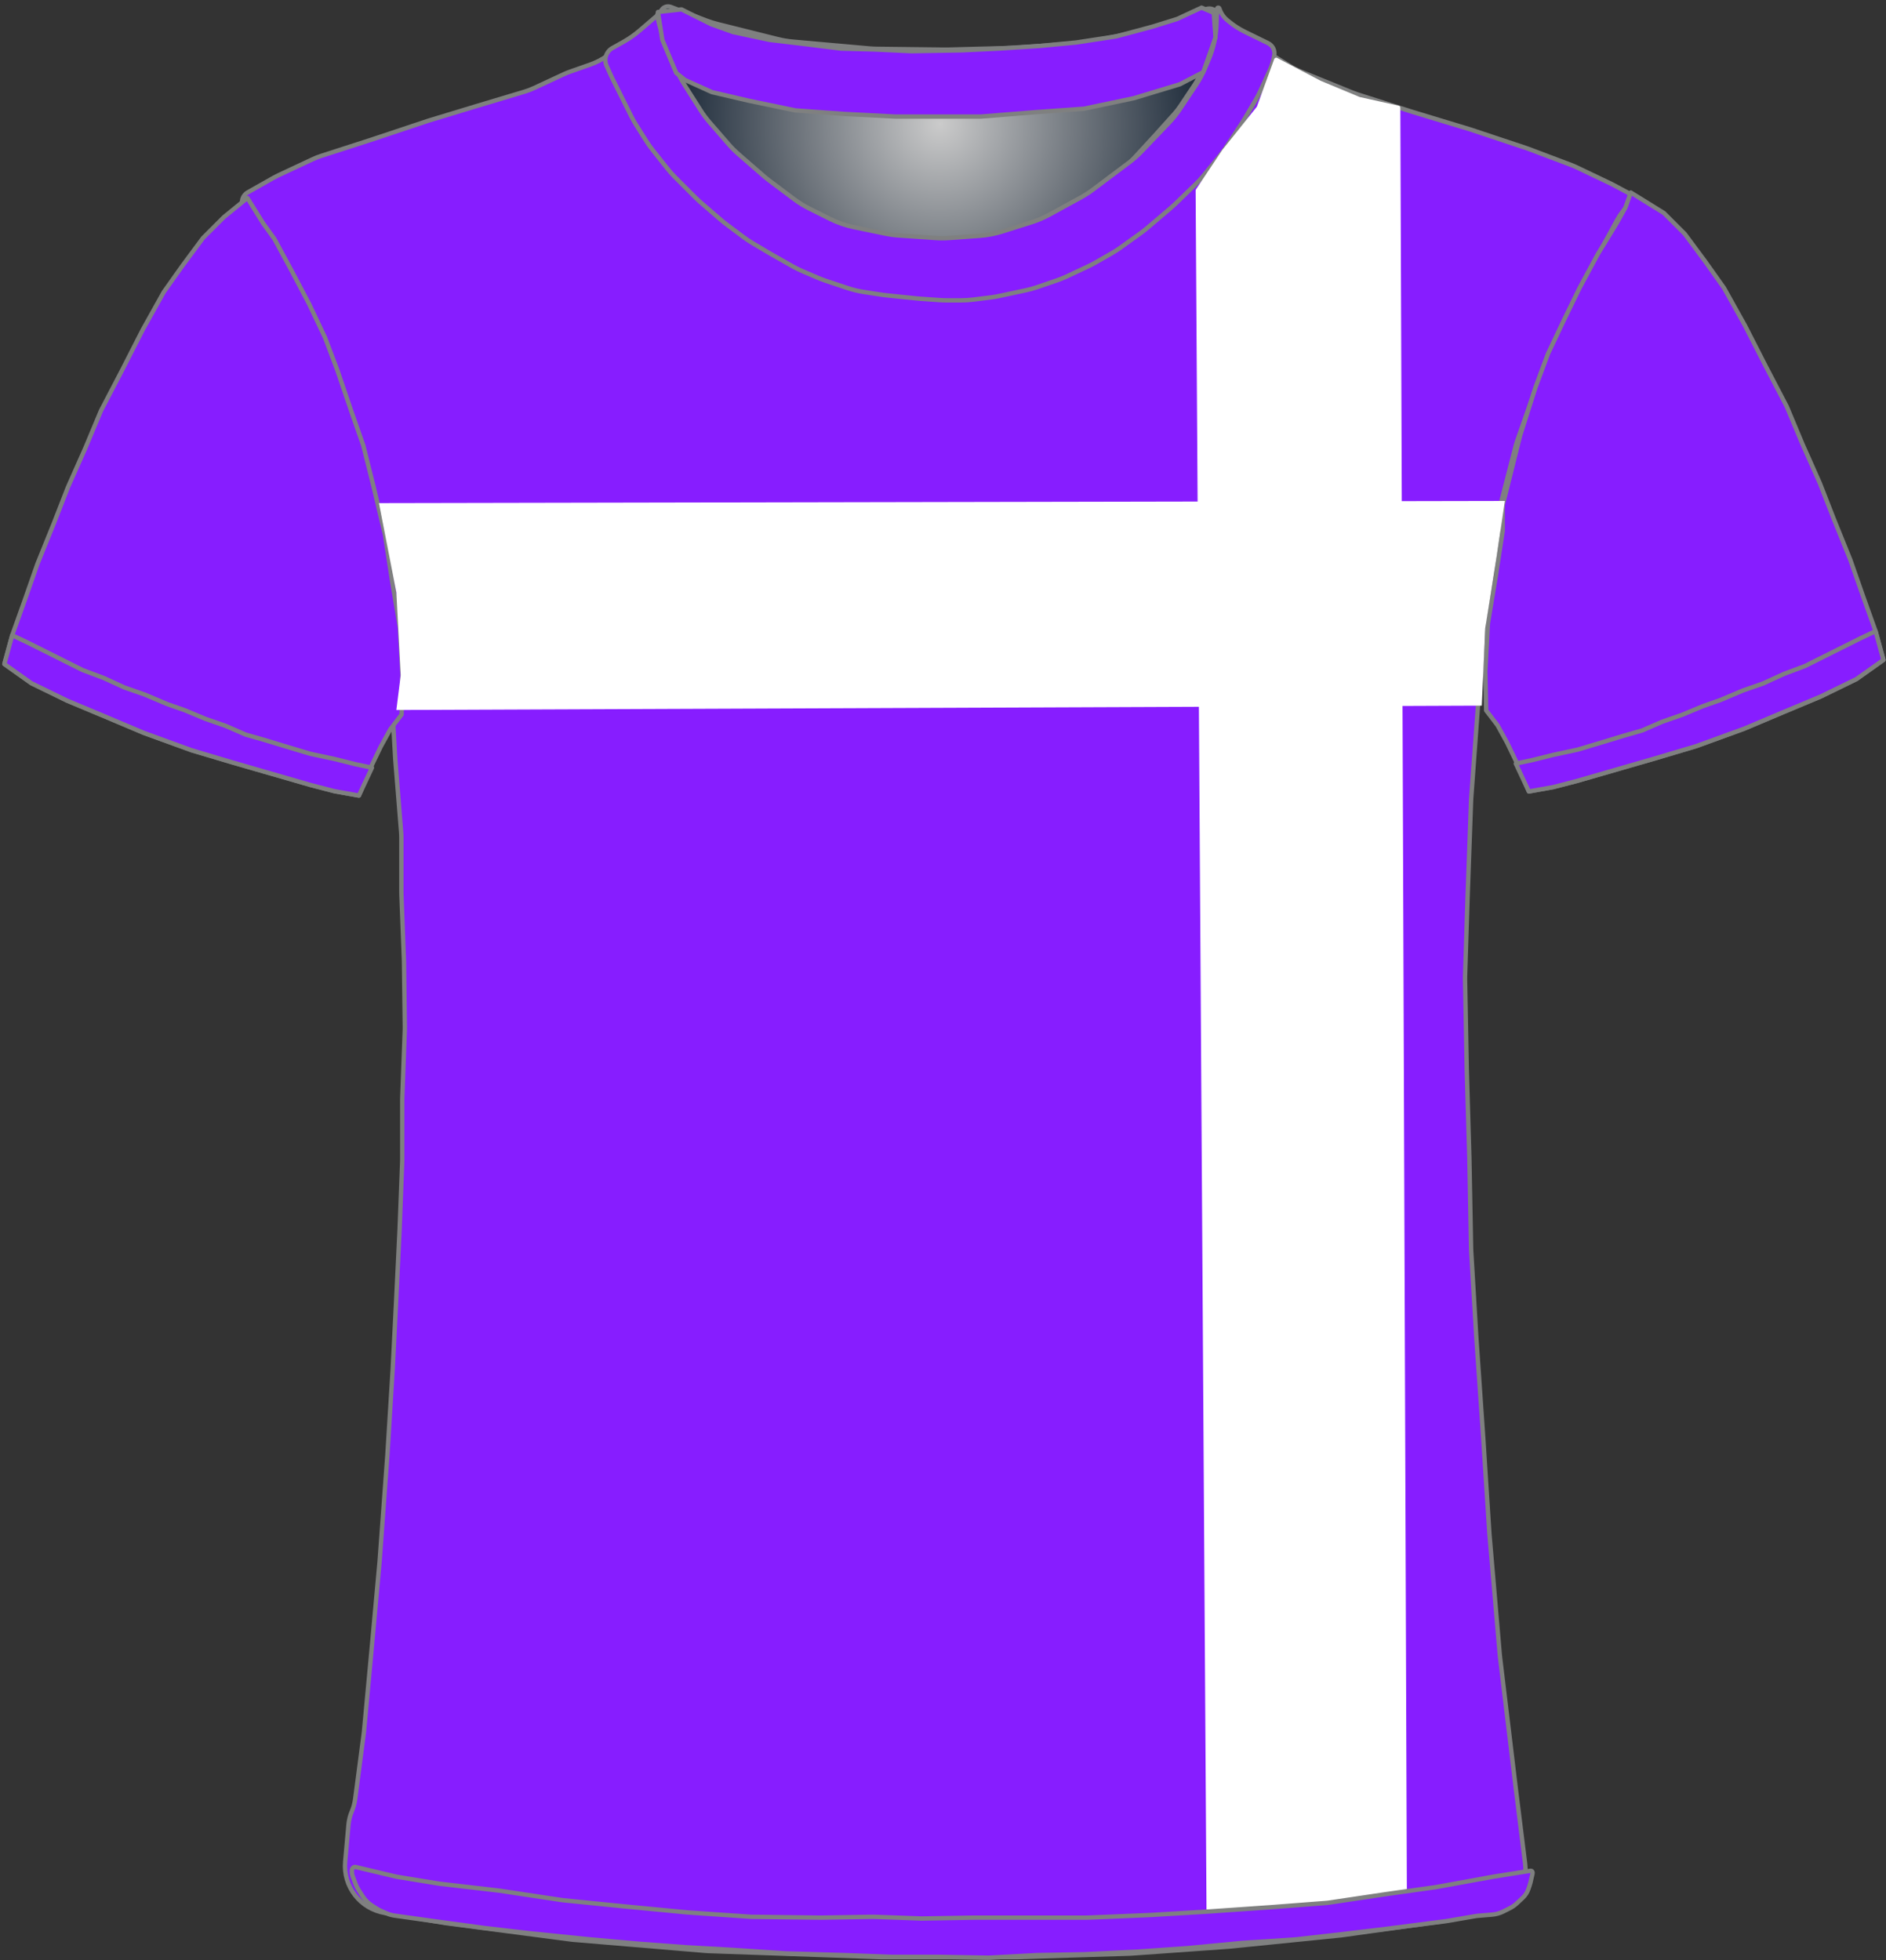 <?xml version="1.0" encoding="UTF-8" standalone="no"?>
<!DOCTYPE svg PUBLIC "-//W3C//DTD SVG 1.1//EN" "http://www.w3.org/Graphics/SVG/1.1/DTD/svg11.dtd">
<svg xmlns:xl="http://www.w3.org/1999/xlink" xmlns:dc="http://purl.org/dc/elements/1.1/" xmlns="http://www.w3.org/2000/svg" version="1.1" viewBox="-1039 -157 433 450" width="433" height="450">
  <rect x="-1039" y="-157" width="433" height="450" fill="#333333" stroke="none"/>
  <defs>
    <radialGradient cx="0" cy="0" r="1" id="Gradient" gradientUnits="userSpaceOnUse">
      <stop offset="0" stop-color="#cbcbcb"/>
      <stop offset=".434" stop-color="#747a81"/>
      <stop offset="1" stop-color="#021224"/>
    </radialGradient>
    <radialGradient id="Obj_Gradient" xl:href="#Gradient" gradientTransform="translate(-823.241 -128.6) scale(70.263)"/>
  </defs>
  <g id="Canvas_196" stroke-opacity="1" fill-opacity="1" stroke-dasharray="none" fill="none" stroke="none">
    <title>Canvas 196</title>
    <g id="Canvas_196_Capa_1">
      <title>Capa 1</title>
      <g id="Graphic_13">
        <path d="M -884.994 -155.41 L -876.829 -152.292 C -875.971 -151.964 -875.094 -151.688 -874.203 -151.466 L -860.486 -148.036 C -859.324 -147.746 -858.142 -147.547 -856.949 -147.44 L -839.423 -145.879 C -838.835 -145.826 -838.245 -145.796 -837.655 -145.789 L -822.176 -145.605 C -821.886 -145.602 -821.596 -145.604 -821.305 -145.611 L -806.882 -145.986 C -806.521 -145.995 -806.161 -146.013 -805.801 -146.04 L -791.429 -147.091 C -790.438 -147.164 -789.452 -147.3 -788.479 -147.5 L -776.906 -149.878 C -775.864 -150.093 -774.838 -150.379 -773.835 -150.735 L -762.083 -154.91 C -760.993 -155.297 -759.79 -154.766 -759.341 -153.7 L -759.341 -153.7 C -758.819 -152.46 -758.667 -151.095 -758.903 -149.771 L -759.084 -148.76 C -759.387 -147.059 -759.882 -145.397 -760.558 -143.807 L -762.101 -140.176 C -762.66 -138.861 -763.339 -137.602 -764.131 -136.414 L -767.817 -130.885 C -768.565 -129.764 -769.409 -128.71 -770.341 -127.737 L -776.636 -121.162 C -777.505 -120.256 -778.445 -119.422 -779.449 -118.668 L -787.824 -112.387 C -788.701 -111.73 -789.623 -111.136 -790.584 -110.61 L -797.769 -106.679 C -799.081 -105.961 -800.458 -105.373 -801.884 -104.923 L -808.557 -102.816 C -810.273 -102.274 -812.048 -101.935 -813.844 -101.807 L -820.73 -101.315 C -821.803 -101.238 -822.879 -101.237 -823.952 -101.311 L -832.388 -101.893 C -833.422 -101.964 -834.45 -102.105 -835.465 -102.315 L -842.6 -103.792 C -844.552 -104.195 -846.443 -104.851 -848.226 -105.743 L -852.886 -108.073 C -854.12 -108.69 -855.296 -109.416 -856.4 -110.244 L -862.082 -114.506 C -862.521 -114.835 -862.948 -115.18 -863.363 -115.54 L -869.118 -120.538 C -869.932 -121.245 -870.696 -122.009 -871.403 -122.823 L -875.808 -127.896 C -876.562 -128.764 -877.25 -129.688 -877.866 -130.659 L -881.6 -136.547 C -881.96 -137.115 -882.296 -137.699 -882.605 -138.297 L -884.225 -141.43 C -884.835 -142.608 -885.341 -143.836 -885.738 -145.101 L -887.018 -149.174 C -887.233 -149.858 -887.416 -150.551 -887.566 -151.251 L -887.641 -151.6 C -887.835 -152.508 -887.728 -153.456 -887.335 -154.297 L -887.241 -154.5 C -886.846 -155.345 -885.866 -155.742 -884.994 -155.41 Z" fill="url(#Obj_Gradient)"/>
        <path d="M -884.994 -155.41 L -876.829 -152.292 C -875.971 -151.964 -875.094 -151.688 -874.203 -151.466 L -860.486 -148.036 C -859.324 -147.746 -858.142 -147.547 -856.949 -147.44 L -839.423 -145.879 C -838.835 -145.826 -838.245 -145.796 -837.655 -145.789 L -822.176 -145.605 C -821.886 -145.602 -821.596 -145.604 -821.305 -145.611 L -806.882 -145.986 C -806.521 -145.995 -806.161 -146.013 -805.801 -146.04 L -791.429 -147.091 C -790.438 -147.164 -789.452 -147.3 -788.479 -147.5 L -776.906 -149.878 C -775.864 -150.093 -774.838 -150.379 -773.835 -150.735 L -762.083 -154.91 C -760.993 -155.297 -759.79 -154.766 -759.341 -153.7 L -759.341 -153.7 C -758.819 -152.46 -758.667 -151.095 -758.903 -149.771 L -759.084 -148.76 C -759.387 -147.059 -759.882 -145.397 -760.558 -143.807 L -762.101 -140.176 C -762.66 -138.861 -763.339 -137.602 -764.131 -136.414 L -767.817 -130.885 C -768.565 -129.764 -769.409 -128.71 -770.341 -127.737 L -776.636 -121.162 C -777.505 -120.256 -778.445 -119.422 -779.449 -118.668 L -787.824 -112.387 C -788.701 -111.73 -789.623 -111.136 -790.584 -110.61 L -797.769 -106.679 C -799.081 -105.961 -800.458 -105.373 -801.884 -104.923 L -808.557 -102.816 C -810.273 -102.274 -812.048 -101.935 -813.844 -101.807 L -820.73 -101.315 C -821.803 -101.238 -822.879 -101.237 -823.952 -101.311 L -832.388 -101.893 C -833.422 -101.964 -834.45 -102.105 -835.465 -102.315 L -842.6 -103.792 C -844.552 -104.195 -846.443 -104.851 -848.226 -105.743 L -852.886 -108.073 C -854.12 -108.69 -855.296 -109.416 -856.4 -110.244 L -862.082 -114.506 C -862.521 -114.835 -862.948 -115.18 -863.363 -115.54 L -869.118 -120.538 C -869.932 -121.245 -870.696 -122.009 -871.403 -122.823 L -875.808 -127.896 C -876.562 -128.764 -877.25 -129.688 -877.866 -130.659 L -881.6 -136.547 C -881.96 -137.115 -882.296 -137.699 -882.605 -138.297 L -884.225 -141.43 C -884.835 -142.608 -885.341 -143.836 -885.738 -145.101 L -887.018 -149.174 C -887.233 -149.858 -887.416 -150.551 -887.566 -151.251 L -887.641 -151.6 C -887.835 -152.508 -887.728 -153.456 -887.335 -154.297 L -887.241 -154.5 C -886.846 -155.345 -885.866 -155.742 -884.994 -155.41 Z" stroke="#7f8080" stroke-linecap="round" stroke-linejoin="round" stroke-width="1"/>
      </g>
      <g id="Graphic_12">
        <path d="M -950.67 282.173 L -936.928 284.463 C -936.744 284.494 -936.56 284.521 -936.376 284.545 L -908.023 288.261 C -907.776 288.293 -907.529 288.32 -907.281 288.34 L -877.038 290.877 C -876.781 290.898 -876.524 290.914 -876.266 290.923 L -837.335 292.299 C -837.147 292.306 -836.958 292.309 -836.77 292.309 L -805.303 292.309 C -805.136 292.309 -804.969 292.307 -804.803 292.301 L -779.768 291.519 C -779.558 291.512 -779.348 291.502 -779.138 291.487 L -757.09 289.926 C -756.932 289.915 -756.774 289.901 -756.616 289.885 L -731.355 287.34 C -731.154 287.319 -730.952 287.295 -730.751 287.267 L -706.959 283.952 C -706.755 283.923 -706.551 283.891 -706.348 283.855 L -697.153 282.209 C -691.826 281.256 -688.175 276.302 -688.841 270.932 L -691.049 253.141 C -691.051 253.12 -691.054 253.099 -691.056 253.077 L -694.62 223.379 C -694.642 223.199 -694.66 223.019 -694.676 222.839 L -697.038 195.28 C -697.048 195.166 -697.056 195.052 -697.064 194.939 L -698.45 173.347 C -698.452 173.322 -698.453 173.297 -698.455 173.271 L -700.047 150.185 C -700.051 150.134 -700.054 150.084 -700.057 150.033 L -701.234 130.231 C -701.246 130.016 -701.255 129.802 -701.259 129.587 L -701.651 108.992 C -701.652 108.937 -701.653 108.882 -701.655 108.826 L -702.25 88.592 C -702.252 88.537 -702.253 88.482 -702.254 88.426 L -702.645 67.917 C -702.65 67.645 -702.648 67.373 -702.64 67.102 L -702.054 48.742 C -702.053 48.72 -702.052 48.698 -702.051 48.676 L -701.263 26.807 C -701.256 26.608 -701.245 26.41 -701.231 26.212 L -699.673 4.991 C -699.659 4.803 -699.649 4.615 -699.642 4.426 L -698.887 -15.472 C -698.864 -16.084 -698.806 -16.694 -698.713 -17.299 L -695.974 -35.103 C -695.893 -35.628 -695.786 -36.149 -695.654 -36.663 L -691.025 -54.621 C -690.91 -55.067 -690.776 -55.509 -690.623 -55.944 L -684.902 -72.183 C -684.736 -72.655 -684.548 -73.118 -684.338 -73.572 L -678.807 -85.557 C -678.704 -85.78 -678.596 -86 -678.483 -86.217 L -673.121 -96.559 C -673.076 -96.647 -673.029 -96.734 -672.982 -96.822 L -667.766 -106.439 C -667.028 -107.798 -666.079 -109.031 -664.953 -110.091 L -664.953 -110.091 C -664.277 -110.726 -664.245 -111.789 -664.881 -112.464 C -665.005 -112.596 -665.15 -112.707 -665.31 -112.793 L -668.525 -114.515 C -668.743 -114.632 -668.965 -114.744 -669.188 -114.851 L -677.042 -118.6 C -677.449 -118.794 -677.864 -118.971 -678.285 -119.13 L -687.96 -122.78 C -688.155 -122.854 -688.351 -122.924 -688.549 -122.99 L -701.244 -127.221 C -701.383 -127.268 -701.523 -127.312 -701.663 -127.355 L -714.547 -131.259 C -714.617 -131.28 -714.688 -131.302 -714.758 -131.324 L -727.262 -135.303 C -727.656 -135.428 -728.044 -135.569 -728.427 -135.724 L -740.403 -140.584 C -741.235 -140.921 -742.036 -141.328 -742.8 -141.8 L -752.419 -147.746 C -752.575 -147.843 -752.729 -147.942 -752.881 -148.043 L -757.771 -151.303 C -758.753 -151.958 -759.624 -152.763 -760.353 -153.691 L -760.353 -153.691 C -760.458 -153.825 -760.653 -153.849 -760.787 -153.743 C -760.89 -153.662 -760.931 -153.526 -760.89 -153.402 L -760.753 -152.991 C -760.293 -151.613 -760.189 -150.142 -760.449 -148.713 L -760.844 -146.54 C -761.115 -145.048 -761.597 -143.602 -762.275 -142.246 L -763.807 -139.182 C -764.104 -138.588 -764.437 -138.014 -764.805 -137.462 L -768.009 -132.656 C -768.438 -132.014 -768.912 -131.403 -769.429 -130.828 L -773.991 -125.759 C -774.032 -125.714 -774.073 -125.668 -774.115 -125.623 L -780.109 -119.115 C -780.737 -118.434 -781.423 -117.808 -782.159 -117.245 L -787.183 -113.403 C -787.629 -113.062 -788.093 -112.744 -788.572 -112.452 L -795.059 -108.497 C -795.721 -108.093 -796.411 -107.739 -797.124 -107.435 L -804.239 -104.407 C -805.047 -104.064 -805.881 -103.787 -806.734 -103.58 L -810.813 -102.591 C -811.638 -102.391 -812.478 -102.257 -813.324 -102.191 L -819.024 -101.74 C -819.443 -101.707 -819.863 -101.691 -820.283 -101.691 L -827.316 -101.691 C -828.073 -101.691 -828.829 -101.745 -829.578 -101.852 L -837.525 -102.987 C -838.01 -103.056 -838.491 -103.148 -838.968 -103.261 L -844.929 -104.68 C -846.075 -104.953 -847.187 -105.352 -848.245 -105.868 L -854.525 -108.935 C -855.01 -109.172 -855.482 -109.433 -855.941 -109.718 L -860.153 -112.332 C -860.752 -112.704 -861.326 -113.115 -861.871 -113.563 L -866.317 -117.215 C -866.541 -117.399 -866.759 -117.589 -866.973 -117.784 L -870.775 -121.27 C -871.226 -121.683 -871.654 -122.123 -872.054 -122.585 L -876.173 -127.338 C -876.493 -127.706 -876.795 -128.089 -877.079 -128.485 L -881.509 -134.655 C -882.004 -135.345 -882.443 -136.072 -882.823 -136.831 L -885.399 -141.984 C -885.435 -142.055 -885.47 -142.127 -885.504 -142.198 L -886.753 -144.791 C -887.603 -146.558 -887.959 -148.522 -887.781 -150.475 L -887.601 -152.457 C -887.577 -152.719 -887.77 -152.951 -888.032 -152.975 C -888.194 -152.989 -888.353 -152.92 -888.453 -152.791 L -888.453 -152.791 C -889.116 -151.928 -889.896 -151.162 -890.77 -150.515 L -894.667 -147.628 C -894.791 -147.537 -894.916 -147.447 -895.042 -147.359 L -899.664 -144.137 C -900.851 -143.31 -902.144 -142.648 -903.509 -142.168 L -908.116 -140.55 C -908.607 -140.377 -909.089 -140.181 -909.56 -139.962 L -916.407 -136.777 C -917.103 -136.453 -917.822 -136.18 -918.557 -135.959 L -929.428 -132.698 C -929.444 -132.693 -929.461 -132.688 -929.478 -132.683 L -940.446 -129.354 C -940.584 -129.312 -940.721 -129.268 -940.858 -129.222 L -953.779 -124.915 C -953.828 -124.899 -953.877 -124.883 -953.927 -124.867 L -965.294 -121.2 C -965.932 -120.994 -966.557 -120.748 -967.165 -120.464 L -975.097 -116.751 C -975.467 -116.578 -975.831 -116.39 -976.187 -116.189 L -982.133 -112.828 C -983.386 -112.12 -983.828 -110.53 -983.119 -109.277 C -983.042 -109.14 -982.953 -109.011 -982.853 -108.891 L -981.989 -107.854 C -981.234 -106.948 -980.581 -105.961 -980.043 -104.912 L -976.966 -98.912 C -976.89 -98.764 -976.813 -98.618 -976.733 -98.474 L -972.778 -91.317 C -972.694 -91.166 -972.613 -91.014 -972.535 -90.86 L -968.427 -82.822 C -968.177 -82.335 -967.953 -81.835 -967.756 -81.325 L -964.273 -72.343 C -964.259 -72.308 -964.246 -72.273 -964.232 -72.239 L -960.636 -63.153 C -960.514 -62.845 -960.401 -62.533 -960.299 -62.218 L -957.677 -54.165 C -957.661 -54.116 -957.645 -54.066 -957.629 -54.016 L -954.557 -44.258 C -954.354 -43.614 -954.192 -42.958 -954.073 -42.293 L -952.087 -31.283 C -952.064 -31.155 -952.043 -31.026 -952.023 -30.897 L -950.317 -19.904 C -950.274 -19.629 -950.239 -19.352 -950.21 -19.075 L -949.323 -10.378 C -949.276 -9.92 -949.249 -9.46 -949.242 -9 L -949.058 2.976 C -949.054 3.198 -949.046 3.42 -949.034 3.642 L -948.263 17.124 C -948.256 17.247 -948.248 17.371 -948.238 17.494 L -946.904 34.069 C -946.87 34.495 -946.853 34.924 -946.853 35.352 L -946.853 47.802 C -946.853 48.007 -946.849 48.212 -946.841 48.416 L -946.26 63.506 C -946.255 63.641 -946.252 63.777 -946.25 63.913 L -946.058 78.709 C -946.054 78.976 -946.058 79.242 -946.067 79.509 L -946.642 95.013 C -946.649 95.21 -946.653 95.408 -946.653 95.605 L -946.653 109.202 C -946.653 109.407 -946.657 109.612 -946.664 109.817 L -947.25 125.031 C -947.252 125.083 -947.254 125.135 -947.256 125.187 L -948.052 141.69 C -948.052 141.703 -948.053 141.716 -948.054 141.729 L -948.848 157.42 C -948.851 157.479 -948.855 157.539 -948.858 157.598 L -950.047 176.819 C -950.051 176.879 -950.055 176.939 -950.059 176.999 L -951.842 201.369 C -951.849 201.462 -951.857 201.556 -951.865 201.65 L -953.651 221.294 C -953.652 221.304 -953.653 221.314 -953.654 221.324 L -955.425 240.409 C -955.443 240.609 -955.466 240.809 -955.492 241.008 L -957.452 255.981 C -957.585 256.995 -957.854 257.987 -958.253 258.929 L -958.253 258.929 C -958.65 259.87 -958.899 260.867 -958.99 261.884 L -959.753 270.429 C -960.26 276.116 -956.302 281.234 -950.67 282.173 Z" fill="#871dff"/>
        <path d="M -950.67 282.173 L -936.928 284.463 C -936.744 284.494 -936.56 284.521 -936.376 284.545 L -908.023 288.261 C -907.776 288.293 -907.529 288.32 -907.281 288.34 L -877.038 290.877 C -876.781 290.898 -876.524 290.914 -876.266 290.923 L -837.335 292.299 C -837.147 292.306 -836.958 292.309 -836.77 292.309 L -805.303 292.309 C -805.136 292.309 -804.969 292.307 -804.803 292.301 L -779.768 291.519 C -779.558 291.512 -779.348 291.502 -779.138 291.487 L -757.09 289.926 C -756.932 289.915 -756.774 289.901 -756.616 289.885 L -731.355 287.34 C -731.154 287.319 -730.952 287.295 -730.751 287.267 L -706.959 283.952 C -706.755 283.923 -706.551 283.891 -706.348 283.855 L -697.153 282.209 C -691.826 281.256 -688.175 276.302 -688.841 270.932 L -691.049 253.141 C -691.051 253.12 -691.054 253.099 -691.056 253.077 L -694.62 223.379 C -694.642 223.199 -694.66 223.019 -694.676 222.839 L -697.038 195.28 C -697.048 195.166 -697.056 195.052 -697.064 194.939 L -698.45 173.347 C -698.452 173.322 -698.453 173.297 -698.455 173.271 L -700.047 150.185 C -700.051 150.134 -700.054 150.084 -700.057 150.033 L -701.234 130.231 C -701.246 130.016 -701.255 129.802 -701.259 129.587 L -701.651 108.992 C -701.652 108.937 -701.653 108.882 -701.655 108.826 L -702.25 88.592 C -702.252 88.537 -702.253 88.482 -702.254 88.426 L -702.645 67.917 C -702.65 67.645 -702.648 67.373 -702.64 67.102 L -702.054 48.742 C -702.053 48.72 -702.052 48.698 -702.051 48.676 L -701.263 26.807 C -701.256 26.608 -701.245 26.41 -701.231 26.212 L -699.673 4.991 C -699.659 4.803 -699.649 4.615 -699.642 4.426 L -698.887 -15.472 C -698.864 -16.084 -698.806 -16.694 -698.713 -17.299 L -695.974 -35.103 C -695.893 -35.628 -695.786 -36.149 -695.654 -36.663 L -691.025 -54.621 C -690.91 -55.067 -690.776 -55.509 -690.623 -55.944 L -684.902 -72.183 C -684.736 -72.655 -684.548 -73.118 -684.338 -73.572 L -678.807 -85.557 C -678.704 -85.78 -678.596 -86 -678.483 -86.217 L -673.121 -96.559 C -673.076 -96.647 -673.029 -96.734 -672.982 -96.822 L -667.766 -106.439 C -667.028 -107.798 -666.079 -109.031 -664.953 -110.091 L -664.953 -110.091 C -664.277 -110.726 -664.245 -111.789 -664.881 -112.464 C -665.005 -112.596 -665.15 -112.707 -665.31 -112.793 L -668.525 -114.515 C -668.743 -114.632 -668.965 -114.744 -669.188 -114.851 L -677.042 -118.6 C -677.449 -118.794 -677.864 -118.971 -678.285 -119.13 L -687.96 -122.78 C -688.155 -122.854 -688.351 -122.924 -688.549 -122.99 L -701.244 -127.221 C -701.383 -127.268 -701.523 -127.312 -701.663 -127.355 L -714.547 -131.259 C -714.617 -131.28 -714.688 -131.302 -714.758 -131.324 L -727.262 -135.303 C -727.656 -135.428 -728.044 -135.569 -728.427 -135.724 L -740.403 -140.584 C -741.235 -140.921 -742.036 -141.328 -742.8 -141.8 L -752.419 -147.746 C -752.575 -147.843 -752.729 -147.942 -752.881 -148.043 L -757.771 -151.303 C -758.753 -151.958 -759.624 -152.763 -760.353 -153.691 L -760.353 -153.691 C -760.458 -153.825 -760.653 -153.849 -760.787 -153.743 C -760.89 -153.662 -760.931 -153.526 -760.89 -153.402 L -760.753 -152.991 C -760.293 -151.613 -760.189 -150.142 -760.449 -148.713 L -760.844 -146.54 C -761.115 -145.048 -761.597 -143.602 -762.275 -142.246 L -763.807 -139.182 C -764.104 -138.588 -764.437 -138.014 -764.805 -137.462 L -768.009 -132.656 C -768.438 -132.014 -768.912 -131.403 -769.429 -130.828 L -773.991 -125.759 C -774.032 -125.714 -774.073 -125.668 -774.115 -125.623 L -780.109 -119.115 C -780.737 -118.434 -781.423 -117.808 -782.159 -117.245 L -787.183 -113.403 C -787.629 -113.062 -788.093 -112.744 -788.572 -112.452 L -795.059 -108.497 C -795.721 -108.093 -796.411 -107.739 -797.124 -107.435 L -804.239 -104.407 C -805.047 -104.064 -805.881 -103.787 -806.734 -103.58 L -810.813 -102.591 C -811.638 -102.391 -812.478 -102.257 -813.324 -102.191 L -819.024 -101.74 C -819.443 -101.707 -819.863 -101.691 -820.283 -101.691 L -827.316 -101.691 C -828.073 -101.691 -828.829 -101.745 -829.578 -101.852 L -837.525 -102.987 C -838.01 -103.056 -838.491 -103.148 -838.968 -103.261 L -844.929 -104.68 C -846.075 -104.953 -847.187 -105.352 -848.245 -105.868 L -854.525 -108.935 C -855.01 -109.172 -855.482 -109.433 -855.941 -109.718 L -860.153 -112.332 C -860.752 -112.704 -861.326 -113.115 -861.871 -113.563 L -866.317 -117.215 C -866.541 -117.399 -866.759 -117.589 -866.973 -117.784 L -870.775 -121.27 C -871.226 -121.683 -871.654 -122.123 -872.054 -122.585 L -876.173 -127.338 C -876.493 -127.706 -876.795 -128.089 -877.079 -128.485 L -881.509 -134.655 C -882.004 -135.345 -882.443 -136.072 -882.823 -136.831 L -885.399 -141.984 C -885.435 -142.055 -885.47 -142.127 -885.504 -142.198 L -886.753 -144.791 C -887.603 -146.558 -887.959 -148.522 -887.781 -150.475 L -887.601 -152.457 C -887.577 -152.719 -887.77 -152.951 -888.032 -152.975 C -888.194 -152.989 -888.353 -152.92 -888.453 -152.791 L -888.453 -152.791 C -889.116 -151.928 -889.896 -151.162 -890.77 -150.515 L -894.667 -147.628 C -894.791 -147.537 -894.916 -147.447 -895.042 -147.359 L -899.664 -144.137 C -900.851 -143.31 -902.144 -142.648 -903.509 -142.168 L -908.116 -140.55 C -908.607 -140.377 -909.089 -140.181 -909.56 -139.962 L -916.407 -136.777 C -917.103 -136.453 -917.822 -136.18 -918.557 -135.959 L -929.428 -132.698 C -929.444 -132.693 -929.461 -132.688 -929.478 -132.683 L -940.446 -129.354 C -940.584 -129.312 -940.721 -129.268 -940.858 -129.222 L -953.779 -124.915 C -953.828 -124.899 -953.877 -124.883 -953.927 -124.867 L -965.294 -121.2 C -965.932 -120.994 -966.557 -120.748 -967.165 -120.464 L -975.097 -116.751 C -975.467 -116.578 -975.831 -116.39 -976.187 -116.189 L -982.133 -112.828 C -983.386 -112.12 -983.828 -110.53 -983.119 -109.277 C -983.042 -109.14 -982.953 -109.011 -982.853 -108.891 L -981.989 -107.854 C -981.234 -106.948 -980.581 -105.961 -980.043 -104.912 L -976.966 -98.912 C -976.89 -98.764 -976.813 -98.618 -976.733 -98.474 L -972.778 -91.317 C -972.694 -91.166 -972.613 -91.014 -972.535 -90.86 L -968.427 -82.822 C -968.177 -82.335 -967.953 -81.835 -967.756 -81.325 L -964.273 -72.343 C -964.259 -72.308 -964.246 -72.273 -964.232 -72.239 L -960.636 -63.153 C -960.514 -62.845 -960.401 -62.533 -960.299 -62.218 L -957.677 -54.165 C -957.661 -54.116 -957.645 -54.066 -957.629 -54.016 L -954.557 -44.258 C -954.354 -43.614 -954.192 -42.958 -954.073 -42.293 L -952.087 -31.283 C -952.064 -31.155 -952.043 -31.026 -952.023 -30.897 L -950.317 -19.904 C -950.274 -19.629 -950.239 -19.352 -950.21 -19.075 L -949.323 -10.378 C -949.276 -9.92 -949.249 -9.46 -949.242 -9 L -949.058 2.976 C -949.054 3.198 -949.046 3.42 -949.034 3.642 L -948.263 17.124 C -948.256 17.247 -948.248 17.371 -948.238 17.494 L -946.904 34.069 C -946.87 34.495 -946.853 34.924 -946.853 35.352 L -946.853 47.802 C -946.853 48.007 -946.849 48.212 -946.841 48.416 L -946.26 63.506 C -946.255 63.641 -946.252 63.777 -946.25 63.913 L -946.058 78.709 C -946.054 78.976 -946.058 79.242 -946.067 79.509 L -946.642 95.013 C -946.649 95.21 -946.653 95.408 -946.653 95.605 L -946.653 109.202 C -946.653 109.407 -946.657 109.612 -946.664 109.817 L -947.25 125.031 C -947.252 125.083 -947.254 125.135 -947.256 125.187 L -948.052 141.69 C -948.052 141.703 -948.053 141.716 -948.054 141.729 L -948.848 157.42 C -948.851 157.479 -948.855 157.539 -948.858 157.598 L -950.047 176.819 C -950.051 176.879 -950.055 176.939 -950.059 176.999 L -951.842 201.369 C -951.849 201.462 -951.857 201.556 -951.865 201.65 L -953.651 221.294 C -953.652 221.304 -953.653 221.314 -953.654 221.324 L -955.425 240.409 C -955.443 240.609 -955.466 240.809 -955.492 241.008 L -957.452 255.981 C -957.585 256.995 -957.854 257.987 -958.253 258.929 L -958.253 258.929 C -958.65 259.87 -958.899 260.867 -958.99 261.884 L -959.753 270.429 C -960.26 276.116 -956.302 281.234 -950.67 282.173 Z" stroke="#7f8080" stroke-linecap="round" stroke-linejoin="round" stroke-width="1"/>
      </g>
      <g id="Graphic_11">
        <path d="M -1038 -4.554 L -1031.8 -.154 L -1023.6 3.846 L -1015 7.446 L -1006 11.246 L -995 15.246 L -985.6 18.046 L -976.6 20.646 L -967.6 23.246 L -962.2 24.646 L -956.6 25.646 L -954.2 19.846 L -951.6 14.446 L -949.4 10.446 L -946.8 7.046 L -946.6 -1.954 L -947.2 -12.954 L -949 -23.754 L -950.6 -34.154 L -953.2 -45.154 L -955.6 -54.754 L -958.4 -62.754 L -961.6 -72.154 L -964.4 -79.554 L -968 -87.154 L -972 -94.754 L -976 -102.154 L -978.6 -105.754 L -982.2 -111.554 L -987.6 -107.154 L -992.4 -102.354 L -997 -96.154 L -1001.4 -89.954 L -1006.2 -81.354 L -1011 -71.954 L -1015.8 -62.754 L -1019.4 -54.154 L -1023.4 -45.154 L -1026.6 -36.954 L -1030.4 -27.554 L -1033.2 -19.554 L -1036.2 -11.154 Z" fill="#871dff"/>
        <path d="M -1038 -4.554 L -1031.8 -.154 L -1023.6 3.846 L -1015 7.446 L -1006 11.246 L -995 15.246 L -985.6 18.046 L -976.6 20.646 L -967.6 23.246 L -962.2 24.646 L -956.6 25.646 L -954.2 19.846 L -951.6 14.446 L -949.4 10.446 L -946.8 7.046 L -946.6 -1.954 L -947.2 -12.954 L -949 -23.754 L -950.6 -34.154 L -953.2 -45.154 L -955.6 -54.754 L -958.4 -62.754 L -961.6 -72.154 L -964.4 -79.554 L -968 -87.154 L -972 -94.754 L -976 -102.154 L -978.6 -105.754 L -982.2 -111.554 L -987.6 -107.154 L -992.4 -102.354 L -997 -96.154 L -1001.4 -89.954 L -1006.2 -81.354 L -1011 -71.954 L -1015.8 -62.754 L -1019.4 -54.154 L -1023.4 -45.154 L -1026.6 -36.954 L -1030.4 -27.554 L -1033.2 -19.554 L -1036.2 -11.154 Z" stroke="#7f8080" stroke-linecap="round" stroke-linejoin="round" stroke-width="1"/>
      </g>
      <g id="Graphic_10">
        <path d="M -606.595 -5.497 L -612.795 -1.097 L -620.995 2.903 L -629.595 6.503 L -638.595 10.303 L -649.595 14.303 L -658.995 17.103 L -667.995 19.703 L -676.995 22.303 L -682.395 23.703 L -687.995 24.703 L -690.395 18.903 L -692.995 13.503 L -695.195 9.503 L -697.795 6.103 L -697.995 -2.897 L -697.395 -13.897 L -695.595 -24.697 L -693.995 -35.097 L -694 -41 L -690 -57 L -686.5 -68 L -683.6 -75.8 L -680 -83.4 L -676.4 -90.8 L -672.2 -98.6 L -667.8 -105.8 L -665.8 -109.4 L -664.6 -112.8 L -656.995 -108.097 L -652.195 -103.297 L -647.595 -97.097 L -643.195 -90.897 L -638.395 -82.297 L -633.595 -72.897 L -628.795 -63.697 L -625.195 -55.097 L -621.195 -46.097 L -617.995 -37.897 L -614.195 -28.497 L -611.395 -20.497 L -608.395 -12.097 Z" fill="#871dff"/>
        <path d="M -606.595 -5.497 L -612.795 -1.097 L -620.995 2.903 L -629.595 6.503 L -638.595 10.303 L -649.595 14.303 L -658.995 17.103 L -667.995 19.703 L -676.995 22.303 L -682.395 23.703 L -687.995 24.703 L -690.395 18.903 L -692.995 13.503 L -695.195 9.503 L -697.795 6.103 L -697.995 -2.897 L -697.395 -13.897 L -695.595 -24.697 L -693.995 -35.097 L -694 -41 L -690 -57 L -686.5 -68 L -683.6 -75.8 L -680 -83.4 L -676.4 -90.8 L -672.2 -98.6 L -667.8 -105.8 L -665.8 -109.4 L -664.6 -112.8 L -656.995 -108.097 L -652.195 -103.297 L -647.595 -97.097 L -643.195 -90.897 L -638.395 -82.297 L -633.595 -72.897 L -628.795 -63.697 L -625.195 -55.097 L -621.195 -46.097 L -617.995 -37.897 L -614.195 -28.497 L -611.395 -20.497 L -608.395 -12.097 Z" stroke="#7f8080" stroke-linecap="round" stroke-linejoin="round" stroke-width="1"/>
      </g>
      <g id="Graphic_9">
        <path d="M -1038 -4.554 L -1031.8 -.154 L -1023.6 3.846 L -1015 7.446 L -1006 11.246 L -995 15.246 L -985.6 18.046 L -976.6 20.646 L -967.6 23.246 L -962.2 24.646 L -956.6 25.646 L -953.6 19.246 L -957.4 18.446 L -962.2 17.246 L -967.8 16.046 L -973.8 14.246 L -978.4 12.846 L -982.6 11.646 L -987.2 9.646 L -991.8 8.046 L -996.6 6.046 L -1000.6 4.646 L -1005.8 2.446 L -1010.4 .846 L -1015.2 -1.354 L -1020 -3.154 L -1024 -5.154 L -1028.4 -7.354 L -1032.8 -9.554 L -1036.2 -11.154 Z" fill="#871dff"/>
        <path d="M -1038 -4.554 L -1031.8 -.154 L -1023.6 3.846 L -1015 7.446 L -1006 11.246 L -995 15.246 L -985.6 18.046 L -976.6 20.646 L -967.6 23.246 L -962.2 24.646 L -956.6 25.646 L -953.6 19.246 L -957.4 18.446 L -962.2 17.246 L -967.8 16.046 L -973.8 14.246 L -978.4 12.846 L -982.6 11.646 L -987.2 9.646 L -991.8 8.046 L -996.6 6.046 L -1000.6 4.646 L -1005.8 2.446 L -1010.4 .846 L -1015.2 -1.354 L -1020 -3.154 L -1024 -5.154 L -1028.4 -7.354 L -1032.8 -9.554 L -1036.2 -11.154 Z" stroke="#7f8080" stroke-linecap="round" stroke-linejoin="round" stroke-width="1"/>
      </g>
      <g id="Graphic_8">
        <path d="M -606.595 -5.497 L -612.795 -1.097 L -620.995 2.903 L -629.595 6.503 L -638.595 10.303 L -649.595 14.303 L -658.995 17.103 L -667.995 19.703 L -676.995 22.303 L -682.395 23.703 L -687.995 24.703 L -690.995 18.303 L -687.195 17.503 L -682.395 16.303 L -676.795 15.103 L -670.795 13.303 L -666.195 11.903 L -661.995 10.703 L -657.395 8.703 L -652.795 7.103 L -647.995 5.103 L -643.995 3.703 L -638.795 1.503 L -634.195 -.097 L -629.395 -2.297 L -624.595 -4.097 L -620.595 -6.097 L -616.195 -8.297 L -611.795 -10.497 L -608.395 -12.097 Z" fill="#871dff"/>
        <path d="M -606.595 -5.497 L -612.795 -1.097 L -620.995 2.903 L -629.595 6.503 L -638.595 10.303 L -649.595 14.303 L -658.995 17.103 L -667.995 19.703 L -676.995 22.303 L -682.395 23.703 L -687.995 24.703 L -690.995 18.303 L -687.195 17.503 L -682.395 16.303 L -676.795 15.103 L -670.795 13.303 L -666.195 11.903 L -661.995 10.703 L -657.395 8.703 L -652.795 7.103 L -647.995 5.103 L -643.995 3.703 L -638.795 1.503 L -634.195 -.097 L -629.395 -2.297 L -624.595 -4.097 L -620.595 -6.097 L -616.195 -8.297 L -611.795 -10.497 L -608.395 -12.097 Z" stroke="#7f8080" stroke-linecap="round" stroke-linejoin="round" stroke-width="1"/>
      </g>
      <g id="Graphic_7">
        <path d="M -887.428 -154.036 L -892.157 -149.983 C -893.307 -148.997 -894.552 -148.127 -895.874 -147.386 L -898.4 -145.968 C -899.836 -145.163 -900.416 -143.394 -899.738 -141.895 L -898.72 -139.648 C -898.598 -139.38 -898.472 -139.113 -898.34 -138.85 L -894.051 -130.271 C -893.709 -129.588 -893.333 -128.922 -892.925 -128.275 L -890.599 -124.592 C -890.158 -123.895 -889.681 -123.222 -889.168 -122.576 L -885.757 -118.278 C -885.211 -117.59 -884.626 -116.934 -884.005 -116.313 L -879.339 -111.647 C -878.938 -111.246 -878.523 -110.86 -878.093 -110.49 L -873.53 -106.556 C -873.135 -106.216 -872.729 -105.889 -872.312 -105.576 L -868.337 -102.595 C -867.671 -102.096 -866.979 -101.633 -866.263 -101.208 L -862.13 -98.759 C -862.002 -98.683 -861.873 -98.609 -861.743 -98.535 L -857.046 -95.873 C -856.308 -95.455 -855.547 -95.078 -854.767 -94.743 L -851.217 -93.222 C -850.631 -92.971 -850.035 -92.744 -849.43 -92.543 L -844.412 -90.87 C -843.165 -90.454 -841.884 -90.146 -840.584 -89.949 L -836.485 -89.328 C -836.12 -89.273 -835.754 -89.226 -835.386 -89.189 L -828.505 -88.483 C -828.26 -88.458 -828.015 -88.437 -827.769 -88.419 L -823.242 -88.102 C -822.706 -88.064 -822.169 -88.045 -821.632 -88.045 L -818.37 -88.045 C -817.416 -88.045 -816.463 -88.105 -815.517 -88.223 L -811.528 -88.721 C -810.868 -88.804 -810.212 -88.915 -809.562 -89.054 L -803.48 -90.358 C -802.586 -90.549 -801.704 -90.794 -800.839 -91.09 L -796.331 -92.636 C -795.536 -92.909 -794.757 -93.225 -793.997 -93.582 L -789.163 -95.857 C -788.613 -96.116 -788.073 -96.396 -787.545 -96.698 L -783.778 -98.851 C -783.085 -99.247 -782.413 -99.679 -781.765 -100.144 L -777.089 -103.505 C -776.588 -103.865 -776.102 -104.245 -775.632 -104.644 L -770.311 -109.159 C -769.929 -109.483 -769.557 -109.82 -769.197 -110.168 L -764.498 -114.716 C -763.858 -115.335 -763.255 -115.991 -762.692 -116.679 L -758.898 -121.316 C -758.391 -121.935 -757.917 -122.58 -757.478 -123.249 L -753.861 -128.753 C -753.645 -129.081 -753.438 -129.415 -753.24 -129.753 L -750.717 -134.057 C -750.331 -134.715 -749.978 -135.393 -749.659 -136.086 L -747.541 -140.697 C -747.008 -141.857 -746.637 -143.085 -746.438 -144.345 L -746.438 -144.345 C -746.259 -145.475 -746.839 -146.588 -747.866 -147.09 L -753.159 -149.678 C -754.474 -150.321 -755.708 -151.115 -756.838 -152.045 L -757.244 -152.38 C -758.088 -153.075 -758.711 -154.001 -759.038 -155.045 L -759.038 -155.045 C -759.084 -155.195 -759.243 -155.278 -759.393 -155.231 C -759.508 -155.195 -759.587 -155.09 -759.591 -154.97 L -759.7 -151.547 C -759.791 -148.704 -760.408 -145.902 -761.521 -143.284 L -762.398 -141.221 C -762.957 -139.907 -763.636 -138.647 -764.428 -137.459 L -768.114 -131.93 C -768.862 -130.809 -769.706 -129.756 -770.638 -128.782 L -776.933 -122.208 C -777.801 -121.301 -778.742 -120.467 -779.746 -119.714 L -788.121 -113.433 C -788.998 -112.775 -789.92 -112.181 -790.881 -111.655 L -798.066 -107.724 C -799.377 -107.007 -800.755 -106.419 -802.181 -105.969 L -808.853 -103.861 C -810.57 -103.319 -812.345 -102.98 -814.141 -102.852 L -821.027 -102.36 C -822.1 -102.284 -823.176 -102.282 -824.248 -102.356 L -832.685 -102.938 C -833.719 -103.009 -834.747 -103.151 -835.762 -103.361 L -842.897 -104.837 C -844.849 -105.241 -846.74 -105.897 -848.523 -106.788 L -853.183 -109.118 C -854.417 -109.735 -855.593 -110.462 -856.697 -111.29 L -862.379 -115.551 C -862.818 -115.88 -863.245 -116.225 -863.659 -116.585 L -869.415 -121.583 C -870.229 -122.29 -870.992 -123.054 -871.7 -123.868 L -876.105 -128.941 C -876.859 -129.809 -877.547 -130.733 -878.163 -131.704 L -881.896 -137.592 C -882.257 -138.161 -882.592 -138.745 -882.902 -139.343 L -884.522 -142.475 C -885.131 -143.653 -885.638 -144.881 -886.035 -146.146 L -887.315 -150.22 C -887.53 -150.903 -887.713 -151.596 -887.863 -152.296 L -888.088 -153.348 C -888.173 -153.745 -887.947 -154.143 -887.562 -154.273 L -887.562 -154.273 C -887.49 -154.297 -887.411 -154.258 -887.387 -154.186 C -887.369 -154.132 -887.385 -154.073 -887.428 -154.036 Z" fill="#871dff"/>
        <path d="M -887.428 -154.036 L -892.157 -149.983 C -893.307 -148.997 -894.552 -148.127 -895.874 -147.386 L -898.4 -145.968 C -899.836 -145.163 -900.416 -143.394 -899.738 -141.895 L -898.72 -139.648 C -898.598 -139.38 -898.472 -139.113 -898.34 -138.85 L -894.051 -130.271 C -893.709 -129.588 -893.333 -128.922 -892.925 -128.275 L -890.599 -124.592 C -890.158 -123.895 -889.681 -123.222 -889.168 -122.576 L -885.757 -118.278 C -885.211 -117.59 -884.626 -116.934 -884.005 -116.313 L -879.339 -111.647 C -878.938 -111.246 -878.523 -110.86 -878.093 -110.49 L -873.53 -106.556 C -873.135 -106.216 -872.729 -105.889 -872.312 -105.576 L -868.337 -102.595 C -867.671 -102.096 -866.979 -101.633 -866.263 -101.208 L -862.13 -98.759 C -862.002 -98.683 -861.873 -98.609 -861.743 -98.535 L -857.046 -95.873 C -856.308 -95.455 -855.547 -95.078 -854.767 -94.743 L -851.217 -93.222 C -850.631 -92.971 -850.035 -92.744 -849.43 -92.543 L -844.412 -90.87 C -843.165 -90.454 -841.884 -90.146 -840.584 -89.949 L -836.485 -89.328 C -836.12 -89.273 -835.754 -89.226 -835.386 -89.189 L -828.505 -88.483 C -828.26 -88.458 -828.015 -88.437 -827.769 -88.419 L -823.242 -88.102 C -822.706 -88.064 -822.169 -88.045 -821.632 -88.045 L -818.37 -88.045 C -817.416 -88.045 -816.463 -88.105 -815.517 -88.223 L -811.528 -88.721 C -810.868 -88.804 -810.212 -88.915 -809.562 -89.054 L -803.48 -90.358 C -802.586 -90.549 -801.704 -90.794 -800.839 -91.09 L -796.331 -92.636 C -795.536 -92.909 -794.757 -93.225 -793.997 -93.582 L -789.163 -95.857 C -788.613 -96.116 -788.073 -96.396 -787.545 -96.698 L -783.778 -98.851 C -783.085 -99.247 -782.413 -99.679 -781.765 -100.144 L -777.089 -103.505 C -776.588 -103.865 -776.102 -104.245 -775.632 -104.644 L -770.311 -109.159 C -769.929 -109.483 -769.557 -109.82 -769.197 -110.168 L -764.498 -114.716 C -763.858 -115.335 -763.255 -115.991 -762.692 -116.679 L -758.898 -121.316 C -758.391 -121.935 -757.917 -122.58 -757.478 -123.249 L -753.861 -128.753 C -753.645 -129.081 -753.438 -129.415 -753.24 -129.753 L -750.717 -134.057 C -750.331 -134.715 -749.978 -135.393 -749.659 -136.086 L -747.541 -140.697 C -747.008 -141.857 -746.637 -143.085 -746.438 -144.345 L -746.438 -144.345 C -746.259 -145.475 -746.839 -146.588 -747.866 -147.09 L -753.159 -149.678 C -754.474 -150.321 -755.708 -151.115 -756.838 -152.045 L -757.244 -152.38 C -758.088 -153.075 -758.711 -154.001 -759.038 -155.045 L -759.038 -155.045 C -759.084 -155.195 -759.243 -155.278 -759.393 -155.231 C -759.508 -155.195 -759.587 -155.09 -759.591 -154.97 L -759.7 -151.547 C -759.791 -148.704 -760.408 -145.902 -761.521 -143.284 L -762.398 -141.221 C -762.957 -139.907 -763.636 -138.647 -764.428 -137.459 L -768.114 -131.93 C -768.862 -130.809 -769.706 -129.756 -770.638 -128.782 L -776.933 -122.208 C -777.801 -121.301 -778.742 -120.467 -779.746 -119.714 L -788.121 -113.433 C -788.998 -112.775 -789.92 -112.181 -790.881 -111.655 L -798.066 -107.724 C -799.377 -107.007 -800.755 -106.419 -802.181 -105.969 L -808.853 -103.861 C -810.57 -103.319 -812.345 -102.98 -814.141 -102.852 L -821.027 -102.36 C -822.1 -102.284 -823.176 -102.282 -824.248 -102.356 L -832.685 -102.938 C -833.719 -103.009 -834.747 -103.151 -835.762 -103.361 L -842.897 -104.837 C -844.849 -105.241 -846.74 -105.897 -848.523 -106.788 L -853.183 -109.118 C -854.417 -109.735 -855.593 -110.462 -856.697 -111.29 L -862.379 -115.551 C -862.818 -115.88 -863.245 -116.225 -863.659 -116.585 L -869.415 -121.583 C -870.229 -122.29 -870.992 -123.054 -871.7 -123.868 L -876.105 -128.941 C -876.859 -129.809 -877.547 -130.733 -878.163 -131.704 L -881.896 -137.592 C -882.257 -138.161 -882.592 -138.745 -882.902 -139.343 L -884.522 -142.475 C -885.131 -143.653 -885.638 -144.881 -886.035 -146.146 L -887.315 -150.22 C -887.53 -150.903 -887.713 -151.596 -887.863 -152.296 L -888.088 -153.348 C -888.173 -153.745 -887.947 -154.143 -887.562 -154.273 L -887.562 -154.273 C -887.49 -154.297 -887.411 -154.258 -887.387 -154.186 C -887.369 -154.132 -887.385 -154.073 -887.428 -154.036 Z" stroke="#7f8080" stroke-linecap="round" stroke-linejoin="round" stroke-width="1"/>
      </g>
      <g id="Graphic_6">
        <path d="M -887.941 -154.244 L -882.541 -154.844 L -875.741 -151.444 L -870.741 -149.644 L -862.341 -147.844 L -853.941 -146.844 L -845.941 -145.844 L -838.341 -145.644 L -829.741 -145.244 L -818.141 -145.444 L -809.741 -145.844 L -800.341 -146.444 L -791.941 -147.244 L -782.741 -148.644 L -774.541 -150.844 L -768.741 -152.644 L -763.141 -155.244 L -760.341 -154.044 L -759.941 -148.444 L -762.741 -140.444 L -768.141 -137.644 L -778.741 -134.444 L -790.141 -132.044 L -801.341 -131.244 L -813.741 -130.244 L -824.141 -130.244 L -833.541 -130.244 L -845.141 -130.844 L -856.341 -131.644 L -866.941 -133.844 L -875.541 -135.844 L -881.741 -138.644 L -883.741 -140.244 L -886.941 -147.844 Z" fill="#871dff"/>
        <path d="M -887.941 -154.244 L -882.541 -154.844 L -875.741 -151.444 L -870.741 -149.644 L -862.341 -147.844 L -853.941 -146.844 L -845.941 -145.844 L -838.341 -145.644 L -829.741 -145.244 L -818.141 -145.444 L -809.741 -145.844 L -800.341 -146.444 L -791.941 -147.244 L -782.741 -148.644 L -774.541 -150.844 L -768.741 -152.644 L -763.141 -155.244 L -760.341 -154.044 L -759.941 -148.444 L -762.741 -140.444 L -768.141 -137.644 L -778.741 -134.444 L -790.141 -132.044 L -801.341 -131.244 L -813.741 -130.244 L -824.141 -130.244 L -833.541 -130.244 L -845.141 -130.844 L -856.341 -131.644 L -866.941 -133.844 L -875.541 -135.844 L -881.741 -138.644 L -883.741 -140.244 L -886.941 -147.844 Z" stroke="#7f8080" stroke-linecap="round" stroke-linejoin="round" stroke-width="1"/>
      </g>
      <g id="Graphic_5">
        <path d="M -764 -113.25 L -758 -122.25 L -750 -132.25 L -746 -143.25 L -736 -138 L -727 -134.25 L -718 -132.25 L -716.5 278 L -736 280.75 L -749 281.75 L -761.5 282 Z" fill="white"/>
        <path d="M -764 -113.25 L -758 -122.25 L -750 -132.25 L -746 -143.25 L -736 -138 L -727 -134.25 L -718 -132.25 L -716.5 278 L -736 280.75 L -749 281.75 L -761.5 282 Z" stroke="white" stroke-linecap="round" stroke-linejoin="round" stroke-width="1"/>
      </g>
      <g id="Graphic_4">
        <path d="M -952 -41.5 L -948 -21 L -947 -2 L -948 6 L -698.8 5 L -698 -12.8 L -695.4 -29.2 L -693.5 -42 Z" fill="white"/>
      </g>
      <g id="Graphic_3">
        <path d="M -958.187 272.247 L -958.187 272.247 C -958.253 272.773 -958.19 273.306 -958.004 273.802 L -957.353 275.538 C -957.176 276.009 -956.949 276.46 -956.675 276.883 L -955.708 278.379 C -955.167 279.215 -954.453 279.926 -953.616 280.464 L -952.538 281.157 C -952.238 281.35 -951.923 281.52 -951.597 281.665 L -950.28 282.251 C -949.683 282.516 -949.053 282.696 -948.406 282.787 L -939.396 284.048 C -939.386 284.05 -939.376 284.051 -939.366 284.053 L -927.65 285.641 C -927.604 285.647 -927.558 285.653 -927.512 285.658 L -917.229 286.845 C -917.197 286.849 -917.165 286.852 -917.133 286.855 L -903.423 288.246 C -903.395 288.249 -903.367 288.252 -903.339 288.254 L -892.234 289.246 C -892.198 289.249 -892.163 289.252 -892.128 289.254 L -881.442 290.046 C -881.401 290.049 -881.361 290.052 -881.32 290.054 L -870.812 290.649 C -870.791 290.65 -870.77 290.651 -870.75 290.653 L -858.707 291.442 C -858.623 291.448 -858.539 291.452 -858.455 291.454 L -845.007 291.85 C -844.99 291.85 -844.972 291.851 -844.954 291.851 L -834.31 292.246 C -834.224 292.249 -834.138 292.25 -834.051 292.25 L -823.442 292.25 C -823.401 292.25 -823.36 292.251 -823.319 292.252 L -812.233 292.446 C -812.065 292.449 -811.897 292.446 -811.729 292.437 L -801.108 291.857 C -801.023 291.853 -800.938 291.85 -800.854 291.848 L -790.089 291.652 C -790.017 291.651 -789.945 291.649 -789.873 291.645 L -777.854 291.054 C -777.805 291.052 -777.756 291.049 -777.708 291.045 L -766.468 290.257 C -766.41 290.252 -766.352 290.248 -766.294 290.242 L -753.884 289.06 C -753.815 289.054 -753.746 289.048 -753.678 289.044 L -741.746 288.261 C -741.636 288.254 -741.526 288.244 -741.416 288.232 L -731.004 287.053 C -730.989 287.051 -730.973 287.05 -730.957 287.048 L -721.01 285.854 C -720.99 285.852 -720.971 285.849 -720.952 285.847 L -707.116 284.069 C -707.019 284.057 -706.922 284.042 -706.825 284.026 L -700.272 282.902 C -700.071 282.868 -699.869 282.842 -699.665 282.825 L -696.433 282.558 C -695.544 282.485 -694.677 282.242 -693.879 281.843 L -692.392 281.1 C -691.792 280.8 -691.237 280.414 -690.747 279.956 L -689.412 278.71 C -688.805 278.144 -688.349 277.435 -688.087 276.647 L -687.792 275.763 C -687.722 275.552 -687.662 275.339 -687.612 275.123 L -687.142 273.088 C -687.107 272.935 -687.14 272.775 -687.234 272.649 L -687.234 272.649 C -687.324 272.527 -687.475 272.465 -687.625 272.489 L -696.104 273.838 C -696.155 273.846 -696.206 273.855 -696.257 273.864 L -709.242 276.225 C -709.334 276.242 -709.428 276.257 -709.521 276.27 L -720.751 277.846 C -720.771 277.849 -720.791 277.852 -720.811 277.855 L -733.934 279.814 C -734.098 279.838 -734.264 279.857 -734.43 279.87 L -747.155 280.848 C -747.172 280.85 -747.189 280.851 -747.207 280.852 L -761.547 281.848 C -761.569 281.85 -761.592 281.851 -761.615 281.853 L -774.918 282.647 C -774.96 282.649 -775.002 282.651 -775.044 282.653 L -789.235 283.244 C -789.332 283.248 -789.429 283.25 -789.527 283.25 L -815.322 283.25 C -815.361 283.25 -815.4 283.251 -815.439 283.251 L -827.197 283.447 C -827.32 283.449 -827.442 283.448 -827.564 283.444 L -838.398 283.057 C -838.52 283.053 -838.642 283.051 -838.764 283.054 L -850.479 283.249 C -850.547 283.25 -850.615 283.25 -850.683 283.249 L -866.385 283.053 C -866.516 283.051 -866.646 283.046 -866.776 283.037 L -881.086 282.057 C -881.149 282.053 -881.212 282.047 -881.276 282.041 L -895.767 280.652 C -895.776 280.651 -895.785 280.65 -895.795 280.649 L -909.607 279.268 C -909.723 279.256 -909.838 279.242 -909.953 279.224 L -924.263 277.068 C -924.341 277.056 -924.42 277.046 -924.5 277.037 L -938.019 275.469 C -938.127 275.457 -938.234 275.442 -938.341 275.424 L -947.733 273.891 C -947.898 273.864 -948.062 273.831 -948.225 273.792 L -957.302 271.634 C -957.691 271.541 -958.08 271.781 -958.173 272.17 C -958.179 272.195 -958.183 272.221 -958.187 272.247 Z" fill="#871dff"/>
        <path d="M -958.187 272.247 L -958.187 272.247 C -958.253 272.773 -958.19 273.306 -958.004 273.802 L -957.353 275.538 C -957.176 276.009 -956.949 276.46 -956.675 276.883 L -955.708 278.379 C -955.167 279.215 -954.453 279.926 -953.616 280.464 L -952.538 281.157 C -952.238 281.35 -951.923 281.52 -951.597 281.665 L -950.28 282.251 C -949.683 282.516 -949.053 282.696 -948.406 282.787 L -939.396 284.048 C -939.386 284.05 -939.376 284.051 -939.366 284.053 L -927.65 285.641 C -927.604 285.647 -927.558 285.653 -927.512 285.658 L -917.229 286.845 C -917.197 286.849 -917.165 286.852 -917.133 286.855 L -903.423 288.246 C -903.395 288.249 -903.367 288.252 -903.339 288.254 L -892.234 289.246 C -892.198 289.249 -892.163 289.252 -892.128 289.254 L -881.442 290.046 C -881.401 290.049 -881.361 290.052 -881.32 290.054 L -870.812 290.649 C -870.791 290.65 -870.77 290.651 -870.75 290.653 L -858.707 291.442 C -858.623 291.448 -858.539 291.452 -858.455 291.454 L -845.007 291.85 C -844.99 291.85 -844.972 291.851 -844.954 291.851 L -834.31 292.246 C -834.224 292.249 -834.138 292.25 -834.051 292.25 L -823.442 292.25 C -823.401 292.25 -823.36 292.251 -823.319 292.252 L -812.233 292.446 C -812.065 292.449 -811.897 292.446 -811.729 292.437 L -801.108 291.857 C -801.023 291.853 -800.938 291.85 -800.854 291.848 L -790.089 291.652 C -790.017 291.651 -789.945 291.649 -789.873 291.645 L -777.854 291.054 C -777.805 291.052 -777.756 291.049 -777.708 291.045 L -766.468 290.257 C -766.41 290.252 -766.352 290.248 -766.294 290.242 L -753.884 289.06 C -753.815 289.054 -753.746 289.048 -753.678 289.044 L -741.746 288.261 C -741.636 288.254 -741.526 288.244 -741.416 288.232 L -731.004 287.053 C -730.989 287.051 -730.973 287.05 -730.957 287.048 L -721.01 285.854 C -720.99 285.852 -720.971 285.849 -720.952 285.847 L -707.116 284.069 C -707.019 284.057 -706.922 284.042 -706.825 284.026 L -700.272 282.902 C -700.071 282.868 -699.869 282.842 -699.665 282.825 L -696.433 282.558 C -695.544 282.485 -694.677 282.242 -693.879 281.843 L -692.392 281.1 C -691.792 280.8 -691.237 280.414 -690.747 279.956 L -689.412 278.71 C -688.805 278.144 -688.349 277.435 -688.087 276.647 L -687.792 275.763 C -687.722 275.552 -687.662 275.339 -687.612 275.123 L -687.142 273.088 C -687.107 272.935 -687.14 272.775 -687.234 272.649 L -687.234 272.649 C -687.324 272.527 -687.475 272.465 -687.625 272.489 L -696.104 273.838 C -696.155 273.846 -696.206 273.855 -696.257 273.864 L -709.242 276.225 C -709.334 276.242 -709.428 276.257 -709.521 276.27 L -720.751 277.846 C -720.771 277.849 -720.791 277.852 -720.811 277.855 L -733.934 279.814 C -734.098 279.838 -734.264 279.857 -734.43 279.87 L -747.155 280.848 C -747.172 280.85 -747.189 280.851 -747.207 280.852 L -761.547 281.848 C -761.569 281.85 -761.592 281.851 -761.615 281.853 L -774.918 282.647 C -774.96 282.649 -775.002 282.651 -775.044 282.653 L -789.235 283.244 C -789.332 283.248 -789.429 283.25 -789.527 283.25 L -815.322 283.25 C -815.361 283.25 -815.4 283.251 -815.439 283.251 L -827.197 283.447 C -827.32 283.449 -827.442 283.448 -827.564 283.444 L -838.398 283.057 C -838.52 283.053 -838.642 283.051 -838.764 283.054 L -850.479 283.249 C -850.547 283.25 -850.615 283.25 -850.683 283.249 L -866.385 283.053 C -866.516 283.051 -866.646 283.046 -866.776 283.037 L -881.086 282.057 C -881.149 282.053 -881.212 282.047 -881.276 282.041 L -895.767 280.652 C -895.776 280.651 -895.785 280.65 -895.795 280.649 L -909.607 279.268 C -909.723 279.256 -909.838 279.242 -909.953 279.224 L -924.263 277.068 C -924.341 277.056 -924.42 277.046 -924.5 277.037 L -938.019 275.469 C -938.127 275.457 -938.234 275.442 -938.341 275.424 L -947.733 273.891 C -947.898 273.864 -948.062 273.831 -948.225 273.792 L -957.302 271.634 C -957.691 271.541 -958.08 271.781 -958.173 272.17 C -958.179 272.195 -958.183 272.221 -958.187 272.247 Z" stroke="#7f8080" stroke-linecap="round" stroke-linejoin="round" stroke-width="1"/>
      </g>
    </g>
  </g>
</svg>
